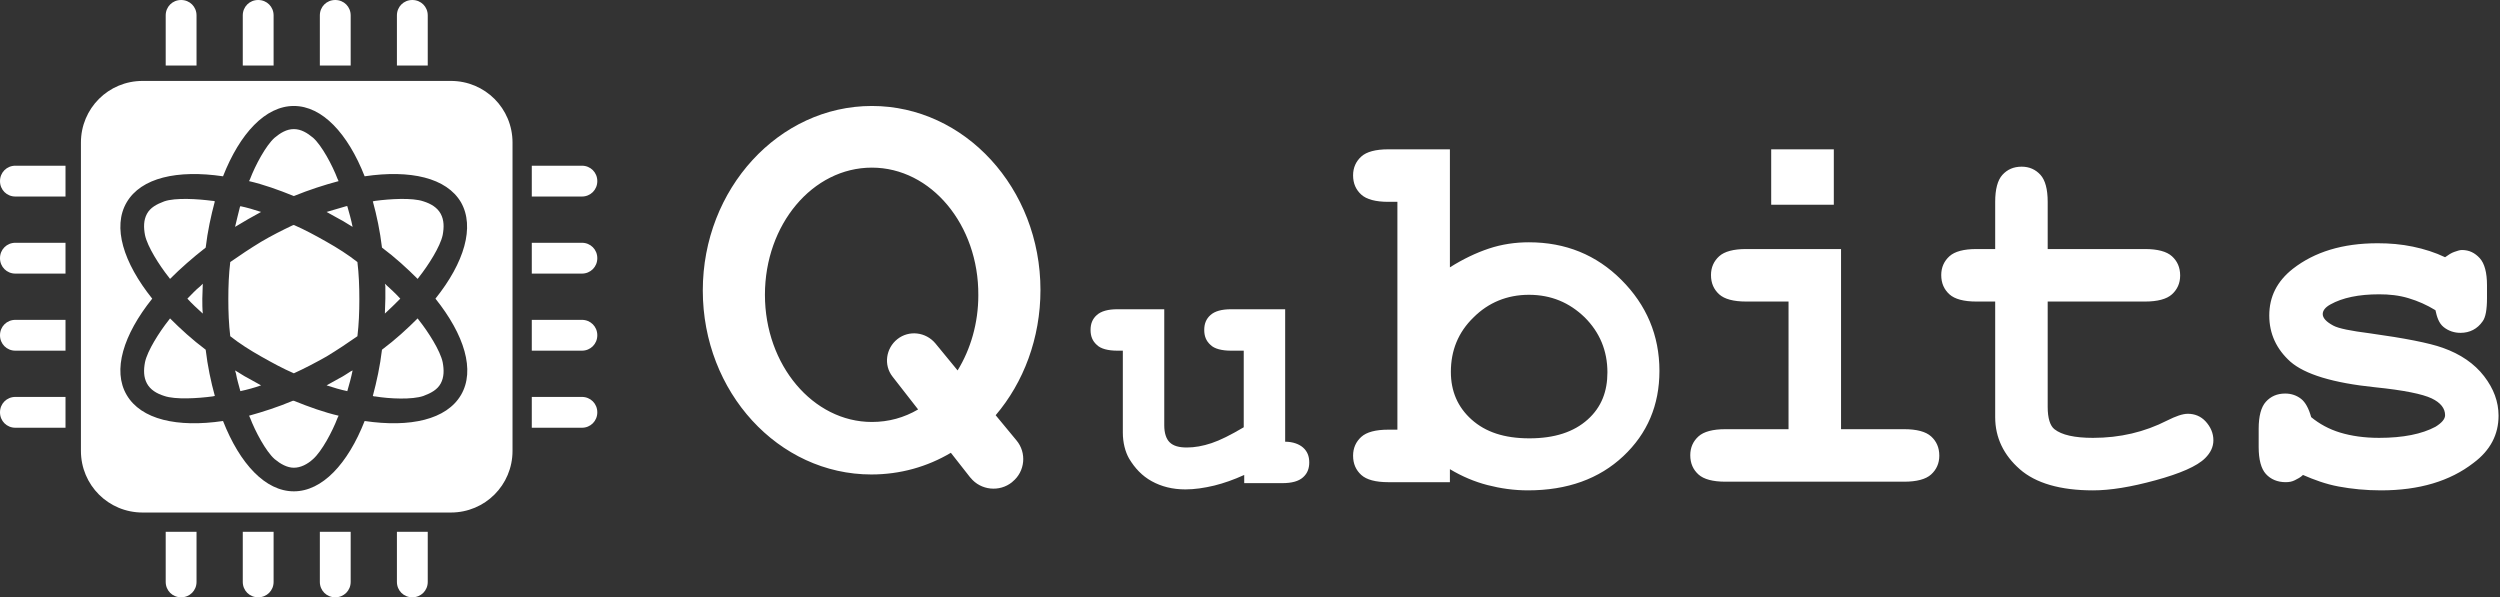 <?xml version="1.0" encoding="utf-8"?>
<!-- Generator: Adobe Illustrator 27.7.0, SVG Export Plug-In . SVG Version: 6.00 Build 0)  -->
<svg version="1.1" id="Layer_1" xmlns="http://www.w3.org/2000/svg" xmlns:xlink="http://www.w3.org/1999/xlink" x="0px" y="0px"
	 viewBox="0 0 519 124" style="enable-background:new 0 0 519 124;" xml:space="preserve">
<rect x="0" y="0" width="519" height="124" fill="#333333" stroke="none"/>
<style type="text/css">
	.st0{fill-rule:evenodd;clip-rule:evenodd;fill:#FFFFFF;}
	.st1{fill:#FFFFFF;}
</style>
<g id="qubits-simple-logo-with-text">
	<g id="favicon-copy">
		<path id="Combined-Shape" class="st0" d="M40.8,110.4v10.4c0,1.8-1.4,3.2-3.2,3.2s-3.2-1.4-3.2-3.2v-10.4H40.8z M56.8,110.4v10.4
			c0,1.8-1.4,3.2-3.2,3.2s-3.2-1.4-3.2-3.2v-10.4H56.8z M72.8,110.4v10.4c0,1.8-1.4,3.2-3.2,3.2s-3.2-1.4-3.2-3.2v-10.4H72.8z
			 M88.8,110.4v10.4c0,1.8-1.4,3.2-3.2,3.2s-3.2-1.4-3.2-3.2v-10.4H88.8z M93.6,16.8c7.1,0,12.8,5.7,12.8,12.8v64
			c0,7.1-5.7,12.8-12.8,12.8h-64c-7.1,0-12.8-5.7-12.8-12.8v-64c0-7.1,5.7-12.8,12.8-12.8H93.6z M61,22c-5.9,0-11.2,5.7-14.7,14.6
			c-9.5-1.4-17,0.3-20,5.4s-0.7,12.5,5.3,20c-6,7.5-8.3,14.9-5.3,20s10.5,6.8,20,5.4C49.8,96.3,55.1,102,61,102s11.2-5.7,14.7-14.6
			c9.5,1.4,17-0.3,20-5.4s0.7-12.5-5.3-20c6-7.5,8.2-14.9,5.3-20c-3-5.1-10.5-6.8-20-5.4C72.2,27.7,66.9,22,61,22z M61,83.2
			c3.2,1.3,6.3,2.4,9.3,3.1l-0.2,0.4c-1.1,2.9-3.3,7-5.1,8.6c-1.2,1.1-2.6,1.8-4,1.8s-2.8-0.8-4-1.8c-1.8-1.6-4-5.7-5.1-8.6
			c-0.1-0.1-0.1-0.3-0.2-0.4c2.9-0.8,6-1.8,9.1-3.1H61z M120.8,82.4c1.8,0,3.2,1.4,3.2,3.2s-1.4,3.2-3.2,3.2h-10.4v-6.4
			C110.4,82.4,120.8,82.4,120.8,82.4z M13.6,82.4v6.4H3.2c-1.8,0-3.2-1.4-3.2-3.2s1.4-3.2,3.2-3.2C3.2,82.4,13.6,82.4,13.6,82.4z
			 M86.7,66.1l0.3,0.4c1.9,2.4,4.4,6.3,4.9,8.7c0.3,1.6,0.3,3.1-0.4,4.4s-2,2-3.6,2.6c-2.3,0.8-7,0.6-10,0.1c-0.2,0-0.3,0-0.5-0.1
			c0.8-3,1.5-6.2,1.9-9.6C82.1,70.5,84.5,68.3,86.7,66.1z M35.3,66.1c2.2,2.2,4.6,4.4,7.4,6.5c0.4,3.4,1.1,6.7,1.9,9.6l-0.5,0.1
			c-3,0.4-7.7,0.7-10-0.1c-1.6-0.5-2.9-1.3-3.6-2.6c-0.7-1.3-0.7-2.8-0.4-4.4c0.5-2.4,3-6.3,4.9-8.7L35.3,66.1z M48.8,76.9
			c0.9,0.5,1.7,1.1,2.7,1.6c0.9,0.5,1.8,1,2.7,1.5c-1.4,0.5-2.9,0.9-4.3,1.2c-0.3-1.2-0.7-2.4-0.9-3.6L48.8,76.9z M73.2,76.9
			c-0.3,1.5-0.7,2.9-1.1,4.3c-1.4-0.3-2.8-0.7-4.3-1.2c0.9-0.5,1.8-1,2.7-1.5c0.8-0.4,1.5-0.9,2.3-1.4L73.2,76.9z M61,46.7
			c2.3,1,4.5,2.2,6.8,3.5s4.5,2.7,6.4,4.2c0.3,2.5,0.4,5,0.4,7.7s-0.1,5.2-0.4,7.7c-2,1.4-4.1,2.8-6.4,4.2c-2.3,1.3-4.6,2.5-6.8,3.5
			c-2.3-1-4.5-2.2-6.8-3.5s-4.5-2.7-6.4-4.2c-0.3-2.5-0.4-5-0.4-7.7s0.1-5.2,0.4-7.7c2-1.4,4.1-2.8,6.4-4.2c2.2-1.3,4.4-2.4,6.5-3.4
			L61,46.7z M13.6,66.4v6.4H3.2c-1.8,0-3.2-1.4-3.2-3.2s1.4-3.2,3.2-3.2C3.2,66.4,13.6,66.4,13.6,66.4z M120.8,66.4
			c1.8,0,3.2,1.4,3.2,3.2s-1.4,3.2-3.2,3.2h-10.4v-6.4C110.4,66.4,120.8,66.4,120.8,66.4z M79.9,58.9c1.1,1,2.2,2,3.2,3.1
			c-1,1-2.1,2.1-3.2,3.1c0-1,0.1-2.1,0.1-3.1c0-0.9,0-1.8,0-2.6L79.9,58.9z M42.1,58.9c0,1-0.1,2.1-0.1,3.1s0,2.1,0.1,3.1
			c-1.1-1-2.2-2-3.2-3.1c0.9-0.9,1.7-1.8,2.7-2.6L42.1,58.9z M44.1,41.7c0.2,0,0.3,0,0.5,0.1c-0.8,3-1.5,6.2-1.9,9.6
			c-2.7,2.1-5.2,4.3-7.4,6.5L35,57.5c-1.9-2.4-4.4-6.3-4.9-8.7c-0.3-1.6-0.3-3.1,0.4-4.4c0.7-1.3,2-2,3.6-2.6
			C36.4,41,41.1,41.3,44.1,41.7z M87.9,41.8c1.6,0.5,2.9,1.3,3.6,2.6s0.7,2.8,0.4,4.4c-0.5,2.4-3,6.3-4.9,8.7
			c-0.1,0.1-0.2,0.3-0.3,0.4c-2.2-2.2-4.6-4.4-7.4-6.5c-0.4-3.4-1.1-6.7-1.9-9.6l0.5-0.1C80.9,41.3,85.6,41,87.9,41.8z M13.6,50.4
			v6.4H3.2c-1.8,0-3.2-1.4-3.2-3.2s1.4-3.2,3.2-3.2H13.6z M120.8,50.4c1.8,0,3.2,1.4,3.2,3.2s-1.4,3.2-3.2,3.2h-10.4v-6.4H120.8z
			 M72.1,42.8c0.4,1.4,0.8,2.8,1.1,4.3c-0.9-0.5-1.7-1.1-2.7-1.6c-0.9-0.5-1.8-1-2.7-1.5c1.4-0.4,2.7-0.8,4.1-1.2H72.1z M49.9,42.8
			c1.4,0.3,2.8,0.7,4.3,1.2c-0.9,0.5-1.8,1-2.7,1.5s-1.8,1.1-2.7,1.6c0.3-1.4,0.7-2.8,1-4.1L49.9,42.8z M61,26.8
			c1.5,0,2.8,0.8,4,1.8c1.8,1.6,4,5.7,5.1,8.6c0.1,0.1,0.1,0.3,0.2,0.4c-3,0.8-6.1,1.8-9.3,3.1c-3.2-1.3-6.3-2.4-9.3-3.1l0.2-0.4
			c1.1-2.9,3.3-7,5.1-8.6C58.2,27.6,59.5,26.8,61,26.8z M120.8,34.4c1.8,0,3.2,1.4,3.2,3.2s-1.4,3.2-3.2,3.2h-10.4v-6.4H120.8z
			 M13.6,34.4v6.4H3.2c-1.8,0-3.2-1.4-3.2-3.2s1.4-3.2,3.2-3.2H13.6z M37.6,0c1.8,0,3.2,1.4,3.2,3.2v10.4h-6.4V3.2
			C34.4,1.4,35.8,0,37.6,0z M53.6,0c1.8,0,3.2,1.4,3.2,3.2v10.4h-6.4V3.2C50.4,1.4,51.8,0,53.6,0z M69.6,0c1.8,0,3.2,1.4,3.2,3.2
			v10.4h-6.4V3.2C66.4,1.4,67.8,0,69.6,0z M85.6,0c1.8,0,3.2,1.4,3.2,3.2v10.4h-6.4V3.2C82.4,1.4,83.8,0,85.6,0z"/>
	</g>
	<path id="Combined-Shape_00000093147019676464409320000017025610649884540586_" class="st0" d="M181,22c19.3,0,35,17.1,35,38.2
		c0,10-3.5,19.2-9.3,26l4.3,5.2c2.2,2.6,1.8,6.5-0.8,8.6l-0.1,0.1c-2.6,2.1-6.5,1.7-8.6-0.9l-0.1-0.1l-4-5.1
		c-4.9,2.9-10.5,4.5-16.5,4.5c-19.3,0-35-17.1-35-38.2S161.7,22,181,22z M181,34.8c-12.3,0-22.2,11.8-22.2,26.4s10,26.4,22.2,26.4
		c3.5,0,6.7-0.9,9.6-2.6l-5.3-6.8c-1.9-2.4-1.4-5.9,1-7.8s5.9-1.5,7.9,0.9l4.6,5.6c2.7-4.4,4.3-9.8,4.3-15.6
		C203.2,46.7,193.3,34.8,181,34.8z M301,31v24.5c2.7-1.7,5.4-3,8.1-3.9s5.5-1.3,8.3-1.3c7.6,0,14,2.6,19.2,7.8s7.9,11.5,7.9,18.9
		c0,7.1-2.5,13-7.5,17.7s-11.6,7.1-19.8,7.1c-2.9,0-5.7-0.4-8.4-1.1s-5.3-1.8-7.8-3.3v2.7h-12.8c-2.6,0-4.5-0.5-5.6-1.5
		s-1.7-2.3-1.7-4c0-1.6,0.6-2.9,1.7-3.9s3-1.5,5.6-1.5h1.9V41.9h-1.9c-2.6,0-4.5-0.5-5.6-1.5s-1.7-2.3-1.7-4c0-1.6,0.6-2.9,1.7-3.9
		s3-1.5,5.6-1.5H301z M333.7,77.3c0-4.5-1.6-8.3-4.7-11.4c-3.2-3.1-7-4.7-11.6-4.7c-4.5,0-8.4,1.6-11.5,4.7
		c-3.2,3.1-4.7,6.9-4.7,11.3c0,4,1.4,7.3,4.3,9.9s6.8,3.9,12,3.9s9.2-1.3,12.1-3.9S333.7,81.2,333.7,77.3z M380.7,31v11.5h-13V31
		H380.7z M382.2,51.7v37.4h13.1c2.6,0,4.5,0.5,5.6,1.5s1.7,2.3,1.7,4c0,1.6-0.6,2.9-1.7,3.9s-3,1.5-5.6,1.5h-37.1
		c-2.6,0-4.5-0.5-5.6-1.5s-1.7-2.3-1.7-4c0-1.6,0.6-2.9,1.7-3.9s3-1.5,5.6-1.5h13.1V62.6h-8.8c-2.6,0-4.5-0.5-5.6-1.5
		s-1.7-2.3-1.7-4c0-1.6,0.6-2.9,1.7-3.9s3-1.5,5.6-1.5C362.5,51.7,382.2,51.7,382.2,51.7z M425.1,62.6v21.9c0,2.3,0.5,3.9,1.4,4.6
		c1.5,1.2,4.2,1.8,8,1.8c5.6,0,10.7-1.2,15.4-3.6c1.8-0.9,3.2-1.4,4.3-1.4c1.4,0,2.7,0.5,3.7,1.6s1.6,2.4,1.6,3.9
		c0,1.4-0.6,2.6-1.7,3.7c-1.7,1.7-5.2,3.2-10.3,4.6s-9.4,2.1-13,2.1c-6.8,0-11.9-1.5-15.2-4.4s-5.1-6.5-5.1-10.8v-24h-3.9
		c-2.6,0-4.5-0.5-5.6-1.5s-1.7-2.3-1.7-4c0-1.6,0.6-2.9,1.7-3.9s3-1.5,5.6-1.5h3.9v-9.8c0-2.6,0.5-4.5,1.5-5.6s2.3-1.7,4-1.7
		c1.6,0,2.9,0.6,3.9,1.7s1.5,3,1.5,5.6v9.8h20.2c2.6,0,4.5,0.5,5.6,1.5s1.7,2.3,1.7,4c0,1.6-0.6,2.9-1.7,3.9s-3,1.5-5.6,1.5
		C445.3,62.6,425.1,62.6,425.1,62.6z M505.6,64.4c-1.8-1.1-3.6-1.9-5.6-2.5s-4-0.8-6.1-0.8c-4.2,0-7.6,0.7-10.1,2.1
		c-1.1,0.6-1.6,1.3-1.6,2c0,0.8,0.7,1.6,2.2,2.4c1.1,0.6,3.7,1.1,7.6,1.6c7.2,1,12.3,2,15.1,3c3.7,1.3,6.6,3.3,8.6,5.9s3,5.3,3,8.2
		c0,3.9-1.7,7.2-5.2,9.8c-4.9,3.8-11.3,5.7-19.2,5.7c-3.2,0-6.1-0.3-8.8-0.8s-5.1-1.4-7.4-2.4c-0.5,0.5-1.1,0.8-1.7,1.1
		s-1.2,0.4-1.9,0.4c-1.7,0-3.1-0.6-4.1-1.7s-1.5-3-1.5-5.6V89c0-2.6,0.5-4.5,1.5-5.6s2.3-1.7,4-1.7c1.3,0,2.4,0.4,3.3,1.1
		s1.6,2,2.1,3.8c1.7,1.4,3.7,2.5,6,3.2s5,1.1,8.1,1.1c5,0,8.9-0.8,11.7-2.3c1.3-0.8,2-1.6,2-2.4c0-1.4-0.9-2.6-2.8-3.5
		s-5.8-1.7-11.7-2.3c-8.8-0.9-14.6-2.7-17.6-5.3c-2.9-2.6-4.4-5.8-4.4-9.6c0-3.9,1.6-7.1,4.9-9.7c4.5-3.5,10.3-5.3,17.6-5.3
		c2.5,0,4.9,0.2,7.3,0.7s4.6,1.2,6.7,2.2c0.7-0.5,1.3-0.9,1.9-1.1s1.1-0.4,1.6-0.4c1.5,0,2.7,0.6,3.7,1.7s1.5,3,1.5,5.6v2.7
		c0,2.4-0.3,4-0.9,4.8c-1.1,1.6-2.7,2.4-4.6,2.4c-1.3,0-2.5-0.4-3.5-1.2S505.9,65.8,505.6,64.4z"/>
	<path id="Path" class="st1" d="M241.7,64.2v24.1c0,1.6,0.4,2.8,1.1,3.5c0.8,0.8,2,1.1,3.6,1.1s3.3-0.3,5.1-0.9s4-1.7,6.7-3.3V72.8
		h-2.6c-2,0-3.5-0.4-4.3-1.2c-0.9-0.8-1.3-1.8-1.3-3.1c0-1.3,0.4-2.3,1.3-3.1c0.9-0.8,2.3-1.2,4.3-1.2h11.2v27.5
		c1.6,0,2.9,0.5,3.7,1.2c0.9,0.8,1.3,1.8,1.3,3.1c0,1.3-0.4,2.3-1.3,3.1c-0.9,0.8-2.3,1.2-4.3,1.2h-7.9v-1.7c-2.2,1-4.2,1.7-6.2,2.2
		c-2.1,0.5-4.1,0.8-6,0.8c-2.7,0-5-0.6-7-1.7s-3.5-2.7-4.7-4.7c-0.8-1.4-1.3-3.3-1.3-5.4v-17H232c-2,0-3.5-0.4-4.3-1.2
		c-0.9-0.8-1.3-1.8-1.3-3.1c0-1.3,0.4-2.3,1.3-3.1c0.9-0.8,2.3-1.2,4.3-1.2L241.7,64.2L241.7,64.2z"/>
</g>
</svg>
